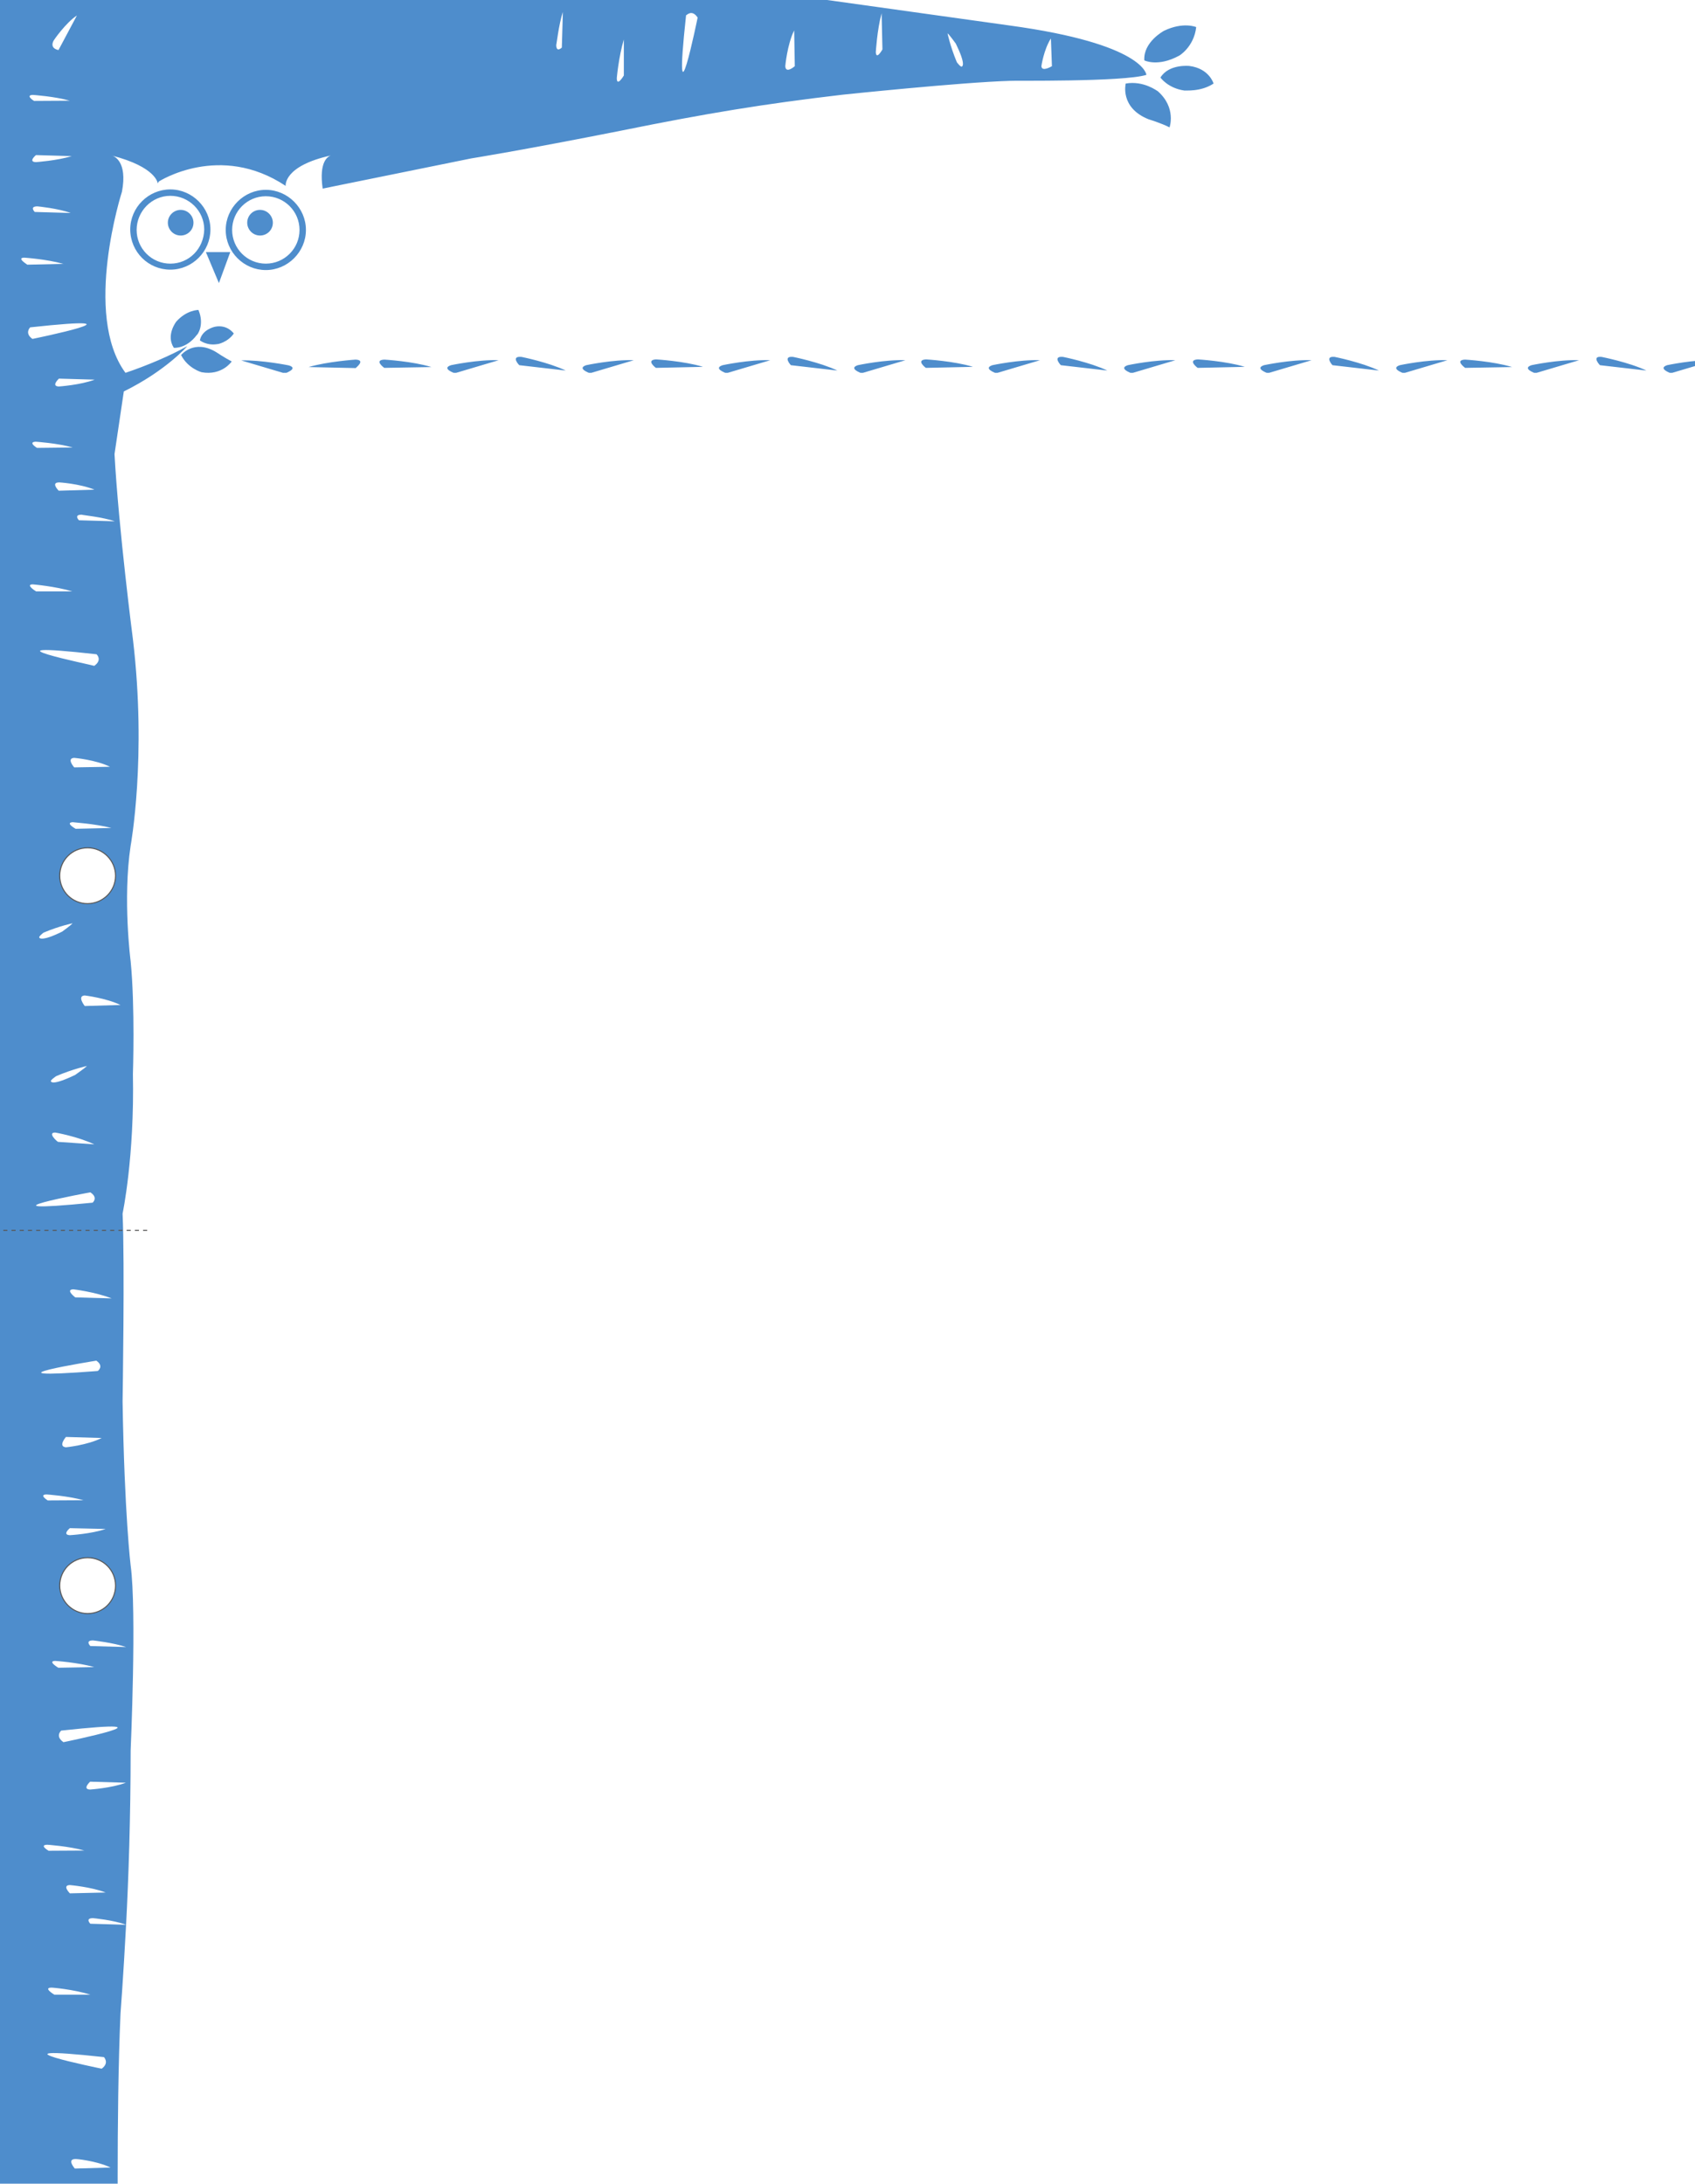 <?xml version="1.0" encoding="utf-8"?>
<!-- Generator: Adobe Illustrator 25.4.1, SVG Export Plug-In . SVG Version: 6.00 Build 0)  -->
<svg version="1.1" id="Capa_1" xmlns="http://www.w3.org/2000/svg" xmlns:xlink="http://www.w3.org/1999/xlink" x="0px" y="0px"
	 viewBox="0 0 820 1056" style="enable-background:new 0 0 820 1056;" xml:space="preserve">
<style type="text/css">
	.st0{fill:#FFFFFF;}
	.st1{clip-path:url(#SVGID_00000061456708382059339250000009359040222928451461_);fill:#4E8DCC;}
	.st2{clip-path:url(#SVGID_00000046309165435879579170000009028286288469922706_);fill:#FFFFFF;}
	.st3{clip-path:url(#SVGID_00000064329345118150561630000014454671741156695456_);fill:none;stroke:#585757;stroke-width:0.5;}
	.st4{clip-path:url(#SVGID_00000164476626429353489500000013518727603370424986_);fill:#FFFFFF;}
	.st5{clip-path:url(#SVGID_00000073687506650322639400000002930490957659618720_);fill:none;stroke:#585757;stroke-width:0.5;}
	
		.st6{clip-path:url(#SVGID_00000127743230037189998060000005875332595597232311_);fill:none;stroke:#585757;stroke-width:0.5;stroke-dasharray:1.989,1.989;}
	.st7{clip-path:url(#SVGID_00000124848110392785231070000014512988761325345724_);fill:#4E8DCC;}
</style>
<rect x="-40.1" y="-32" class="st0" width="1010.2" height="1312.8"/>
<g>
	<g>
		<g>
			<g>
				<defs>
					<rect id="SVGID_1_" x="-21.5" y="-21" width="608.6" height="1307.4"/>
				</defs>
				<clipPath id="SVGID_00000031175100595118125230000014745579406290763153_">
					<use xlink:href="#SVGID_1_"  style="overflow:visible;"/>
				</clipPath>
				<path style="clip-path:url(#SVGID_00000031175100595118125230000014745579406290763153_);fill:#4E8DCC;" d="M544.6,40.4
					c0,0-3,11.7,11.1,17.3c0,0,6,1.8,10.1,3.9c0,0,3.4-9.5-5.7-17.5C559.8,44,553.3,38.9,544.6,40.4 M119.6,107.7
					c0,3.3,2.7,6.2,6.2,6.2c3.4,0,6.2-2.7,6.2-6.2c0-3.3-2.7-6.2-6.2-6.2C122.3,101.5,119.6,104.3,119.6,107.7 M112.3,111.2
					c0-9,7.3-16.3,16.3-16.3s16.3,7.3,16.3,16.3s-7.3,16.3-16.3,16.3C119.6,127.5,112.3,120.2,112.3,111.2 M109.2,111.2
					c0,10.7,8.8,19.4,19.4,19.4s19.4-8.8,19.4-19.4s-8.8-19.4-19.4-19.4S109.2,100.6,109.2,111.2 M81.2,107.7c0,3.3,2.7,6.2,6.2,6.2
					c3.4,0,6.2-2.7,6.2-6.2c0-3.3-2.7-6.2-6.2-6.2C84,101.5,81.2,104.3,81.2,107.7 M82.4,127.5c-9,0-16.3-7.3-16.3-16.3
					s7.3-16.5,16.3-16.5S98.8,102,98.8,111C98.6,120.2,91.5,127.5,82.4,127.5 M82.4,130.4c10.7,0,19.4-8.8,19.4-19.4
					s-8.8-19.4-19.4-19.4S63,100.3,63,111C63.1,121.9,71.8,130.4,82.4,130.4 M96,149.9c0,0-5.6-0.1-10.7,5.6c0,0-5.2,6.6-1.2,12.7
					c0,0,6,0.6,11.1-6.2C95.4,162.1,99.1,157.2,96,149.9 M111.4,121.9H99.6l6.3,15L111.4,121.9z M113.1,161.3c0,0-3-4.5-9.1-3.3
					c0,0-6.3,1.3-7.3,6.6c0,0,3.3,2.7,8.5,1.8C105.3,166.5,110.2,165.5,113.1,161.3 M87.6,171.7c3.3,6.5,9.9,8.3,9.9,8.3
					c9.9,1.8,14.6-5.2,14.6-5.2c-3.3-1.7-7.5-4.5-7.5-4.5C93.9,163.8,87.6,171.7,87.6,171.7 M508.9,32c0,0-4.9,3-5.1,0
					c0,0,1.1-7.9,4.6-13.4L508.9,32z M465.5,32c-0.4,1.1-2.6-1.9-2.6-1.9c-3.3-7.9-4.5-14-4.5-14c0.9,0.7,4,5,4,5
					C467.4,31.3,465.5,32,465.5,32 M426.9,23.9c0,0-3,5.4-3.2,1.3c0,0,0.6-10.7,2.8-18.8L426.9,23.9z M384.5,32c0,0-4.4,3.9-4.6,0
					c0,0,0.9-10.4,4.3-17.3L384.5,32z M337.5,8.5c0,0-12.2,59.8-5.6-1.1C332.2,7.4,334.7,4.3,337.5,8.5 M301.8,19.1v17.4
					c0,0-3.3,5.6-3.4,1.5C298.3,38.2,299.3,27.4,301.8,19.1 M272.3,5.8L271.8,23c0,0-2.7,2.7-2.7-1.3
					C269.2,21.9,270.3,11.8,272.3,5.8 M45.8,183.6c-6.9,2.6-17.3,3.3-17.3,3.3c-4-0.1,0-3.8,0-3.8L45.8,183.6z M15.7,163.9
					c-4-2.8-1.1-5.6-1.1-5.6C75.4,151.7,15.7,163.9,15.7,163.9 M37.2,7.5l-8.9,16.7c0,0-4.4-0.6-2.4-4.5
					C25.8,19.7,31.9,10.9,37.2,7.5 M15.9,45.9c0,0,10.5,0.7,17.9,2.8l-17.3,0.1C16.5,48.9,12,46,15.9,45.9 M17.4,78.4
					c-4-0.1,0-3.4,0-3.4l17.3,0.5C27.6,77.7,17.4,78.4,17.4,78.4 M34.2,103l-17.4-0.5c0,0-2.7-2.7,1.3-2.7
					C18.4,99.8,28.2,100.8,34.2,103 M11.7,124.6c0,0,10.8,0.7,18.9,3l-17.4,0.4C13.2,127.9,7.8,124.7,11.7,124.6 M15.9,282.6
					c0,0,10.8,0.9,19.1,3.4H17.5C17.4,286,12,282.6,15.9,282.6 M43.7,576.6c4,2.6,1.1,5,1.1,5C-16.1,587.6,43.7,576.6,43.7,576.6
					 M46.6,658c3.9,2.7,0.7,5,0.7,5C-13.9,667.7,46.6,658,46.6,658 M31.9,699.9c-4-0.4,0-5,0-5l17.3,0.5
					C42.2,698.9,31.9,699.9,31.9,699.9 M22.5,722.7c0,0,10.5,0.7,17.9,2.8l-17.3,0.1C23.1,725.6,18.6,722.8,22.5,722.7 M22.9,892.1
					c0,0,10.5,0.7,17.9,2.8L23.5,895C23.5,895,18.7,892.2,22.9,892.1 M54.1,1089.6l-17.3,0.4c0,0-5.4-3-1.3-3.2
					C35.3,1086.8,46,1087.5,54.1,1089.6 M53.5,1048.2l-17.3,0.5c0,0-3.9-4.4,0-4.6C36.3,1043.9,46.6,1044.9,53.5,1048.2
					 M49.2,1000.4c0,0-59.8-12.2,1.1-5.6C50.2,994.8,53.1,997.5,49.2,1000.4 M43.7,964.6H26.3c0,0-5.6-3.3-1.5-3.4
					C24.7,961.1,35.5,962,43.7,964.6 M33.8,915.6c0,0-3.9-3.9,0-4c0,0,10.4,0.9,17.3,3.6L33.8,915.6z M60.9,862.1
					c-6.9,2.6-17.3,3.3-17.3,3.3c-4-0.1,0-3.8,0-3.8L60.9,862.1z M43.7,796c0,0-2.7-2.7,1.3-2.7c0,0,9.9,1.1,16,3.2L43.7,796z
					 M36.4,627.4c0,0-5-3.8-0.9-3.9c0,0,10.7,1.3,18.5,4.4L36.4,627.4z M33.8,739l17.3,0.4c-6.9,2.4-17.3,3-17.3,3
					C29.9,742.2,33.8,739,33.8,739 M29.6,836.9c60.8-6.6,1.1,5.6,1.1,5.6C26.5,839.6,29.6,836.9,29.6,836.9 M28.2,806.5
					c0,0-5.4-3.2-1.5-3.3c0,0,10.8,0.7,18.9,3L28.2,806.5z M58.3,486L41,486.5c0,0-3.9-4.9,0-5.1C41,481.4,51.2,482.6,58.3,486
					 M46.7,316.4c0,0,3,2.7-1.1,5.6C45.7,321.8-14.2,309.6,46.7,316.4 M19.2,453.6c-1.1-0.4,1.9-2.6,1.9-2.6c7.9-3.3,14-4.5,14-4.5
					c-0.7,0.9-5,4-5,4C20.2,455.4,19.2,453.6,19.2,453.6 M35.9,371.1c0,0-3.9-4.4,0-4.6c0,0,10.4,0.9,17.3,4.3L35.9,371.1z
					 M53.9,400.4l-17.3,0.4c0,0-5.4-3-1.3-3.2C35.2,397.7,45.8,398.3,53.9,400.4 M26.8,547.7c0,0,10.8,1.9,18.8,5.7l-17.5-1.2
					C27.8,552.2,22.6,547.6,26.8,547.7 M24.8,523.1c-1.1-0.4,2.4-2.7,2.4-2.7c8.5-3.6,14.9-4.9,14.9-4.9c-0.9,0.9-5.7,4.3-5.7,4.3
					C25.4,525.1,24.8,523.1,24.8,523.1 M55.5,252.1l-17.3-0.5c0,0-2.7-2.7,1.3-2.7C39.7,249.1,49.6,250,55.5,252.1 M17.9,216.6
					c0,0-4.6-2.8-0.6-3c0,0,10.5,0.7,17.9,2.8L17.9,216.6z M45.7,236.8l-17.3,0.5c0,0-3.9-3.9,0-4C28.4,233.2,38.6,233.9,45.7,236.8
					 M554.6,36.2c0,0-0.9-15-66.4-23.9L249.8-21H84.4H71.8h-93.3v1307.1l79.8,0.4c0,0,1.9-141.7-1.1-192.2c0,0-1.1-71.4,1.1-120.6
					c0,0,1.3-16.7,2.7-42.9l-17.3-0.5c0,0-2.7-2.7,1.3-2.7c0,0,9.9,0.9,16,3.2c1.2-22.7,2.2-52.3,2.2-84.3c0,0,3-67.5,0-89.5
					c0,0-3-24.6-3.9-79.2c0,0,1.1-67.5,0-90.9c0,0,5.8-27.2,5-67.5c0,0,1.1-32.4-1.1-54.6c0,0-3.9-29.9,0-55.8
					c0,0,7.9-42.9,1.1-99.9c0,0-6.9-53.2-8.9-89.5c0,0,1.9-12.9,4.5-30.3c20.5-10.1,30.7-21.9,30.7-21.9
					c-8.2,4.6-19.5,9.4-29.9,12.9C39.9,152.1,59,92.7,59,92.7c2.8-14.7-3.9-17.3-5-17.5c21.8,5.6,22.3,13.5,22.3,13.5l0.5-0.9
					c0,0,29.5-19.1,61.4,2.1c0,0-1.3-9.6,21.8-14.7c0.4-0.1,0.5-0.1,0.5-0.1c-0.1,0-0.4,0-0.5,0.1c-1.3,0.5-5.8,2.8-3.9,16
					l71.9-14.6c0,0,24.5-3.9,72.4-13.4c42-8.5,68.9-12.9,107.2-17.4c0,0,57.1-6,81-6.7C488.6,38.9,543.6,39.7,554.6,36.2
					 M578.7,13.1c0,0-6.3-2.7-15.6,1.8c0,0-10.1,5.4-9.5,14.3c0,0,6.5,3.3,16.7-2.2C570.3,27.1,577.6,22.8,578.7,13.1 M587.1,40.4
					c0,0-2.1-7.3-11.7-8.5c0,0-9.9-1.1-14,5.6c0,0,3.6,5.2,11.7,6.3C573.1,43.6,580.8,44.6,587.1,40.4 M53.5,1236.4l-17.3,0.4
					c0,0-5.4-3-1.3-3.2C34.7,1233.7,45.4,1234.3,53.5,1236.4 M52.8,1194.9l-17.3,0.5c0,0-3.9-4.4,0-4.6
					C35.5,1190.7,45.8,1191.5,52.8,1194.9 M48.3,1147.2c0,0-59.8-12.2,1.1-5.6C49.4,1141.7,52.5,1144.3,48.3,1147.2 M43.1,1111.4
					H25.7c0,0-5.6-3.3-1.5-3.4C24.1,1108,34.8,1108.8,43.1,1111.4"/>
			</g>
		</g>
	</g>
	<g>
		<g>
			<g>
				<defs>
					<rect id="SVGID_00000121964045964747413220000002467843601498736052_" x="-21.5" y="-21" width="608.6" height="1307.4"/>
				</defs>
				<clipPath id="SVGID_00000149353948401260821290000016344137138997893538_">
					<use xlink:href="#SVGID_00000121964045964747413220000002467843601498736052_"  style="overflow:visible;"/>
				</clipPath>
				<path style="clip-path:url(#SVGID_00000149353948401260821290000016344137138997893538_);fill:#FFFFFF;" d="M55.9,766.8
					c0-7.5-6-13.5-13.5-13.5s-13.5,6-13.5,13.5c0,7.3,6,13.5,13.5,13.5S55.9,774.3,55.9,766.8"/>
			</g>
		</g>
	</g>
	<g>
		<g>
			<g>
				<defs>
					<rect id="SVGID_00000095314207316727111940000004613683743856173198_" x="-21.5" y="-21" width="608.6" height="1307.4"/>
				</defs>
				<clipPath id="SVGID_00000081643366385016717680000007674900699662660483_">
					<use xlink:href="#SVGID_00000095314207316727111940000004613683743856173198_"  style="overflow:visible;"/>
				</clipPath>
				
					<path style="clip-path:url(#SVGID_00000081643366385016717680000007674900699662660483_);fill:none;stroke:#585757;stroke-width:0.5;" d="
					M55.9,766.8c0-7.5-6-13.5-13.5-13.5s-13.5,6-13.5,13.5c0,7.3,6,13.5,13.5,13.5S55.9,774.3,55.9,766.8z"/>
			</g>
		</g>
	</g>
	<g>
		<g>
			<g>
				<defs>
					<rect id="SVGID_00000158029722822502216150000016575428850159356592_" x="-21.5" y="-21" width="608.6" height="1307.4"/>
				</defs>
				<clipPath id="SVGID_00000111163786416019660910000002913074107460389785_">
					<use xlink:href="#SVGID_00000158029722822502216150000016575428850159356592_"  style="overflow:visible;"/>
				</clipPath>
				<path style="clip-path:url(#SVGID_00000111163786416019660910000002913074107460389785_);fill:#FFFFFF;" d="M55.9,423.5
					c0-7.3-6-13.5-13.5-13.5s-13.5,6-13.5,13.5c0,7.5,6,13.5,13.5,13.5C49.9,436.9,55.9,430.9,55.9,423.5"/>
			</g>
		</g>
	</g>
	<g>
		<g>
			<g>
				<defs>
					<rect id="SVGID_00000176019383321459300700000001146151250203244477_" x="-21.5" y="-21" width="608.6" height="1307.4"/>
				</defs>
				<clipPath id="SVGID_00000147918278993102556720000016451975712765825179_">
					<use xlink:href="#SVGID_00000176019383321459300700000001146151250203244477_"  style="overflow:visible;"/>
				</clipPath>
				
					<path style="clip-path:url(#SVGID_00000147918278993102556720000016451975712765825179_);fill:none;stroke:#585757;stroke-width:0.5;" d="
					M55.9,423.5c0-7.3-6-13.5-13.5-13.5s-13.5,6-13.5,13.5c0,7.5,6,13.5,13.5,13.5C49.9,436.9,55.9,430.9,55.9,423.5z"/>
			</g>
		</g>
	</g>
	<g>
		<g>
			<g>
				<defs>
					<rect id="SVGID_00000130639711321008696300000004283398960651381147_" x="-21.5" y="-21" width="608.6" height="1307.4"/>
				</defs>
				<clipPath id="SVGID_00000083782956598721394580000003722511149453142193_">
					<use xlink:href="#SVGID_00000130639711321008696300000004283398960651381147_"  style="overflow:visible;"/>
				</clipPath>
				
					<line style="clip-path:url(#SVGID_00000083782956598721394580000003722511149453142193_);fill:none;stroke:#585757;stroke-width:0.5;stroke-dasharray:1.989,1.989;" x1="71.2" y1="595" x2="-21.5" y2="595"/>
			</g>
		</g>
	</g>
</g>
<g>
	<g>
		<g>
			<g>
				<defs>
					<rect id="SVGID_00000127745982357781234170000014555375214177858966_" x="116.7" y="172.4" width="844.3" height="7.9"/>
				</defs>
				<clipPath id="SVGID_00000001665402597677407210000017610728395847097749_">
					<use xlink:href="#SVGID_00000127745982357781234170000014555375214177858966_"  style="overflow:visible;"/>
				</clipPath>
				<path style="clip-path:url(#SVGID_00000001665402597677407210000017610728395847097749_);fill:#4E8DCC;" d="M139.7,176.7
					c0,0-13.3-2.7-23-2.4l21.2,6.3C137.9,180.5,144.7,178.2,139.7,176.7 M172,173.9c0,0-13.5,0.9-22.7,3.6l22.8,0.5
					C172,177.9,177.2,174.1,172,173.9 M185.9,177.9l22.8-0.4c-9.1-2.8-22.7-3.6-22.7-3.6C180.6,174.1,185.9,177.9,185.9,177.9
					 M220,180.5l21.2-6.3c-9.9-0.4-23,2.4-23,2.4C213.3,178.2,220,180.5,220,180.5 M251.2,176.6l22.5,2.6c-8.4-4-21.4-6.6-21.4-6.6
					C246.8,172.1,251.2,176.6,251.2,176.6 M285.4,180.5l21.2-6.3c-9.9-0.4-23,2.4-23,2.4C278.8,178.2,285.4,180.5,285.4,180.5
					 M317.3,177.9l22.8-0.5c-9.1-2.8-22.7-3.6-22.7-3.6C312.2,174.1,317.3,177.9,317.3,177.9 M351.4,180.5l21.2-6.3
					c-9.9-0.4-23,2.4-23,2.4C344.7,178.2,351.4,180.5,351.4,180.5 M382.6,176.6l22.5,2.6c-8.4-4-21.4-6.6-21.4-6.6
					C378.4,172.1,382.6,176.6,382.6,176.6 M416.8,180.5l21.2-6.3c-9.9-0.4-23,2.4-23,2.4C410.2,178.2,416.8,180.5,416.8,180.5
					 M447.9,177.9l22.8-0.5c-9.1-2.8-22.7-3.6-22.7-3.6C442.8,174.1,447.9,177.9,447.9,177.9 M481.9,180.5l21.2-6.3
					c-9.9-0.4-23,2.4-23,2.4C475.3,178.2,481.9,180.5,481.9,180.5 M513.2,176.6l22.5,2.6c-8.4-4-21.4-6.6-21.4-6.6
					C508.9,172.1,513.2,176.6,513.2,176.6 M547.4,180.5l21.2-6.3c-9.9-0.4-23,2.4-23,2.4C540.8,178.2,547.4,180.5,547.4,180.5
					 M579.4,177.9l22.8-0.5c-9.1-2.8-22.7-3.6-22.7-3.6C574.2,174.1,579.4,177.9,579.4,177.9 M613.3,180.5l21.2-6.3
					c-9.9-0.4-23,2.4-23,2.4C606.7,178.2,613.3,180.5,613.3,180.5 M644.6,176.6l22.5,2.6c-8.4-4-21.4-6.6-21.4-6.6
					C640.5,172.1,644.6,176.6,644.6,176.6 M679,180.5l21.2-6.3c-9.9-0.4-23,2.4-23,2.4C672.4,178.2,679,180.5,679,180.5
					 M708.8,177.9l22.7-0.4c-9.1-2.8-22.7-3.6-22.7-3.6C703.5,174.1,708.8,177.9,708.8,177.9 M742.7,180.5l21.2-6.3
					c-9.9-0.4-23,2.4-23,2.4C736.1,178.2,742.7,180.5,742.7,180.5 M774,176.6l22.5,2.6c-8.4-4-21.7-6.6-21.7-6.6
					C769.7,172.1,774,176.6,774,176.6 M808.3,180.5l21.2-6.3c-9.9-0.4-23,2.4-23,2.4C801.8,178.2,808.3,180.5,808.3,180.5
					 M840.2,177.9l22.8-0.5c-9.1-2.8-22.7-3.6-22.7-3.6C834.9,174.1,840.2,177.9,840.2,177.9 M874.1,180.5l21.2-6.3
					c-9.9-0.4-23,2.4-23,2.4C867.5,178.2,874.1,180.5,874.1,180.5 M905.4,176.6l22.5,2.6c-8.4-4-21.4-6.6-21.4-6.6
					C901.2,172.1,905.4,176.6,905.4,176.6 M961,174.1c-9.9-0.4-23,2.4-23,2.4c-4.9,1.7,1.8,3.9,1.8,3.9L961,174.1z"/>
			</g>
		</g>
	</g>
</g>
</svg>
